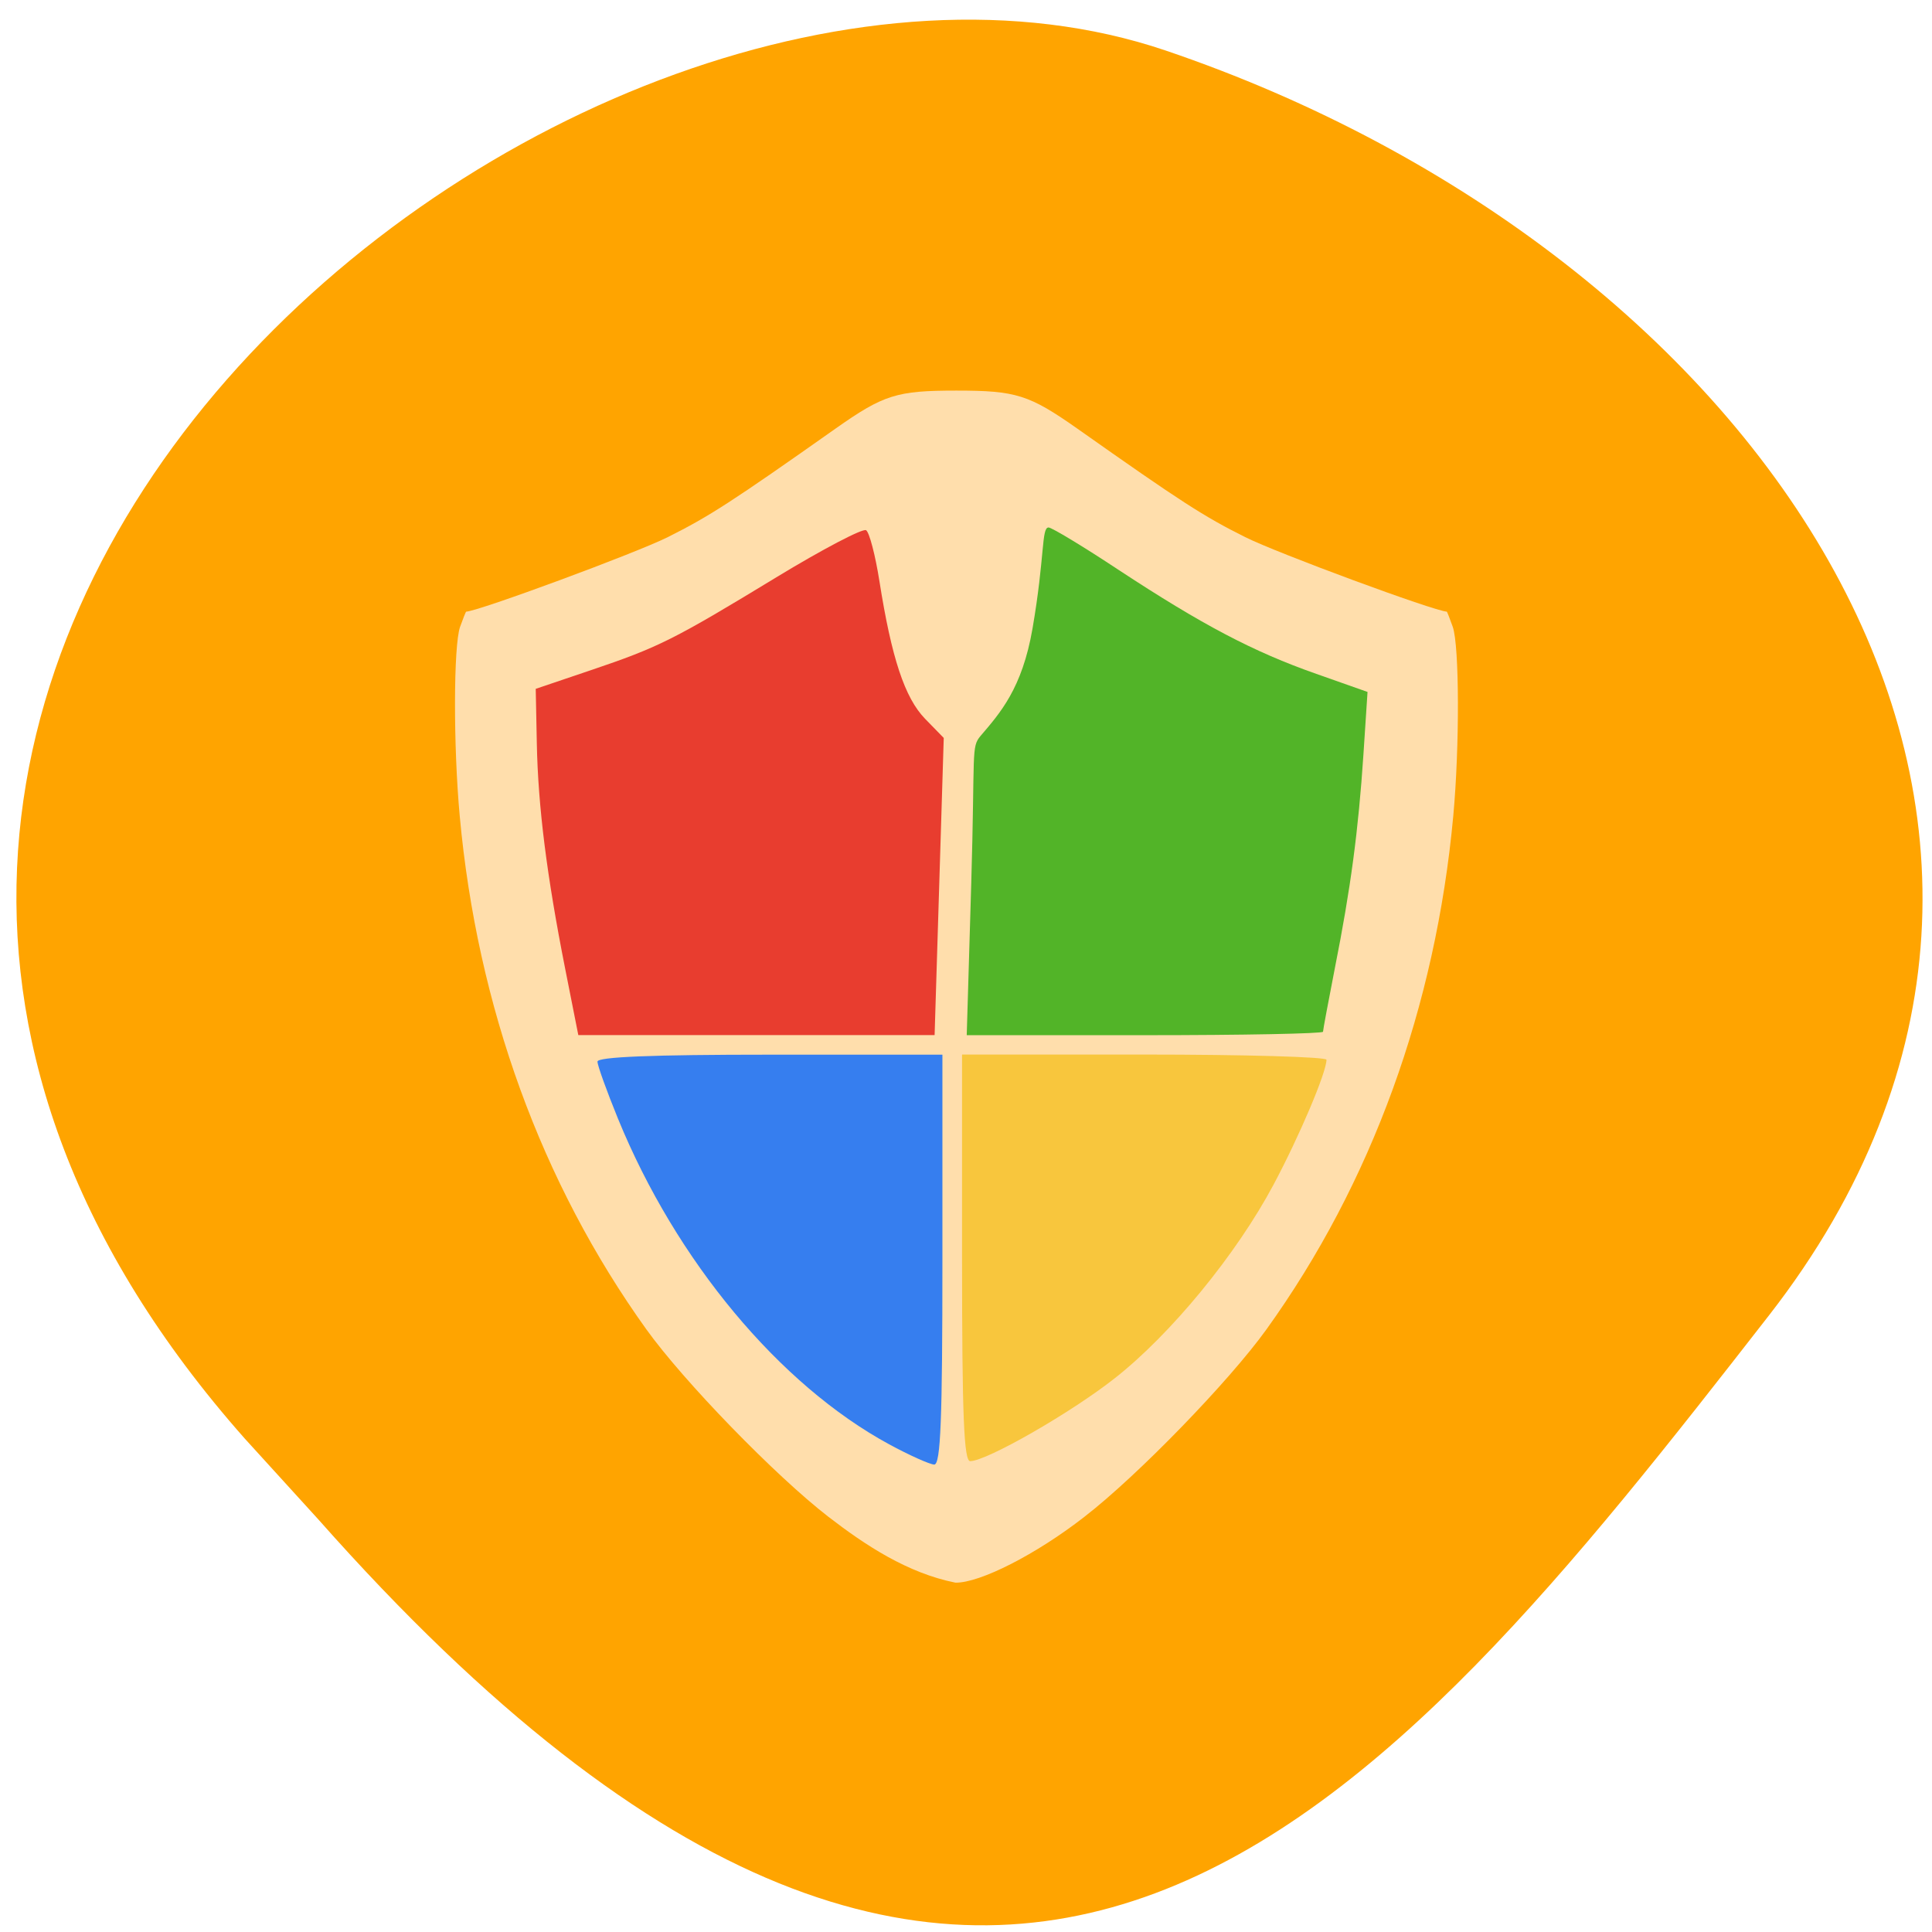 <svg xmlns="http://www.w3.org/2000/svg" viewBox="0 0 48 48"><path d="m 6.082 35.742 c -16.977 -19.18 8.152 -39.477 22.875 -34.488 c 14.723 4.992 24.609 19.07 14.996 31.422 c -9.613 12.348 -19.06 24.26 -36.04 5.078" fill="#ffa400"/><path d="m 20.586 37.688 c -1.328 -1.027 -3.598 -3.367 -4.527 -4.66 c -2.609 -3.637 -4.203 -8.02 -4.637 -12.754 c -0.16 -1.734 -0.156 -4.23 0.008 -4.699 c 0.074 -0.207 0.141 -0.375 0.152 -0.379 c 0.309 -0.012 4.223 -1.457 5.01 -1.852 c 1.031 -0.516 1.586 -0.875 4.16 -2.691 c 1.203 -0.848 1.523 -0.949 3.01 -0.949 c 1.484 0 1.805 0.102 3.01 0.949 c 2.574 1.816 3.133 2.176 4.164 2.691 c 0.785 0.395 4.699 1.84 5.01 1.852 c 0.008 0.004 0.074 0.172 0.148 0.379 c 0.164 0.469 0.172 2.965 0.012 4.699 c -0.438 4.738 -2.027 9.117 -4.641 12.754 c -0.93 1.293 -3.199 3.633 -4.527 4.66 c -1.195 0.93 -2.59 1.641 -3.199 1.633 c -1.195 -0.238 -2.246 -0.934 -3.152 -1.633" fill="#ffdeac"/><path d="m 22.09 35.883 c -2.727 -1.48 -5.293 -4.559 -6.738 -8.094 c -0.277 -0.68 -0.508 -1.316 -0.508 -1.414 c 0 -0.117 1.352 -0.172 4.285 -0.172 h 4.285 v 5.094 c 0 3.969 -0.043 5.09 -0.203 5.09 c -0.109 -0.004 -0.617 -0.23 -1.121 -0.504" fill="#367eef"/><path d="m 23.902 31.25 v -5.05 h 4.527 c 2.492 0 4.527 0.059 4.527 0.129 c 0 0.313 -0.672 1.898 -1.316 3.105 c -0.922 1.73 -2.547 3.711 -3.945 4.809 c -1.09 0.859 -3.18 2.055 -3.59 2.059 c -0.156 0.004 -0.203 -1.105 -0.203 -5.05" fill="#f8c63d"/><path d="m 24.13 21.961 c 0.098 -3.309 -0.008 -3.395 0.234 -3.68 c 0.48 -0.563 1.031 -1.172 1.289 -2.668 c 0.309 -1.793 0.219 -2.508 0.398 -2.508 c 0.078 0 0.863 0.473 1.742 1.055 c 2.074 1.363 3.34 2.031 4.91 2.582 l 1.273 0.449 l -0.102 1.555 c -0.125 1.883 -0.316 3.328 -0.711 5.313 c -0.16 0.82 -0.293 1.531 -0.293 1.574 c 0 0.047 -1.992 0.086 -4.426 0.086 h -4.426" fill="#52b428"/><path d="m 14.04 24.06 c -0.453 -2.293 -0.672 -4.01 -0.703 -5.594 l -0.027 -1.352 l 1.363 -0.461 c 1.699 -0.574 2.063 -0.758 4.625 -2.316 c 1.137 -0.691 2.137 -1.215 2.219 -1.164 c 0.082 0.051 0.23 0.621 0.332 1.266 c 0.301 1.906 0.629 2.898 1.133 3.418 l 0.465 0.477 l -0.227 7.383 h -8.852" fill="#e83d2f"/></svg>